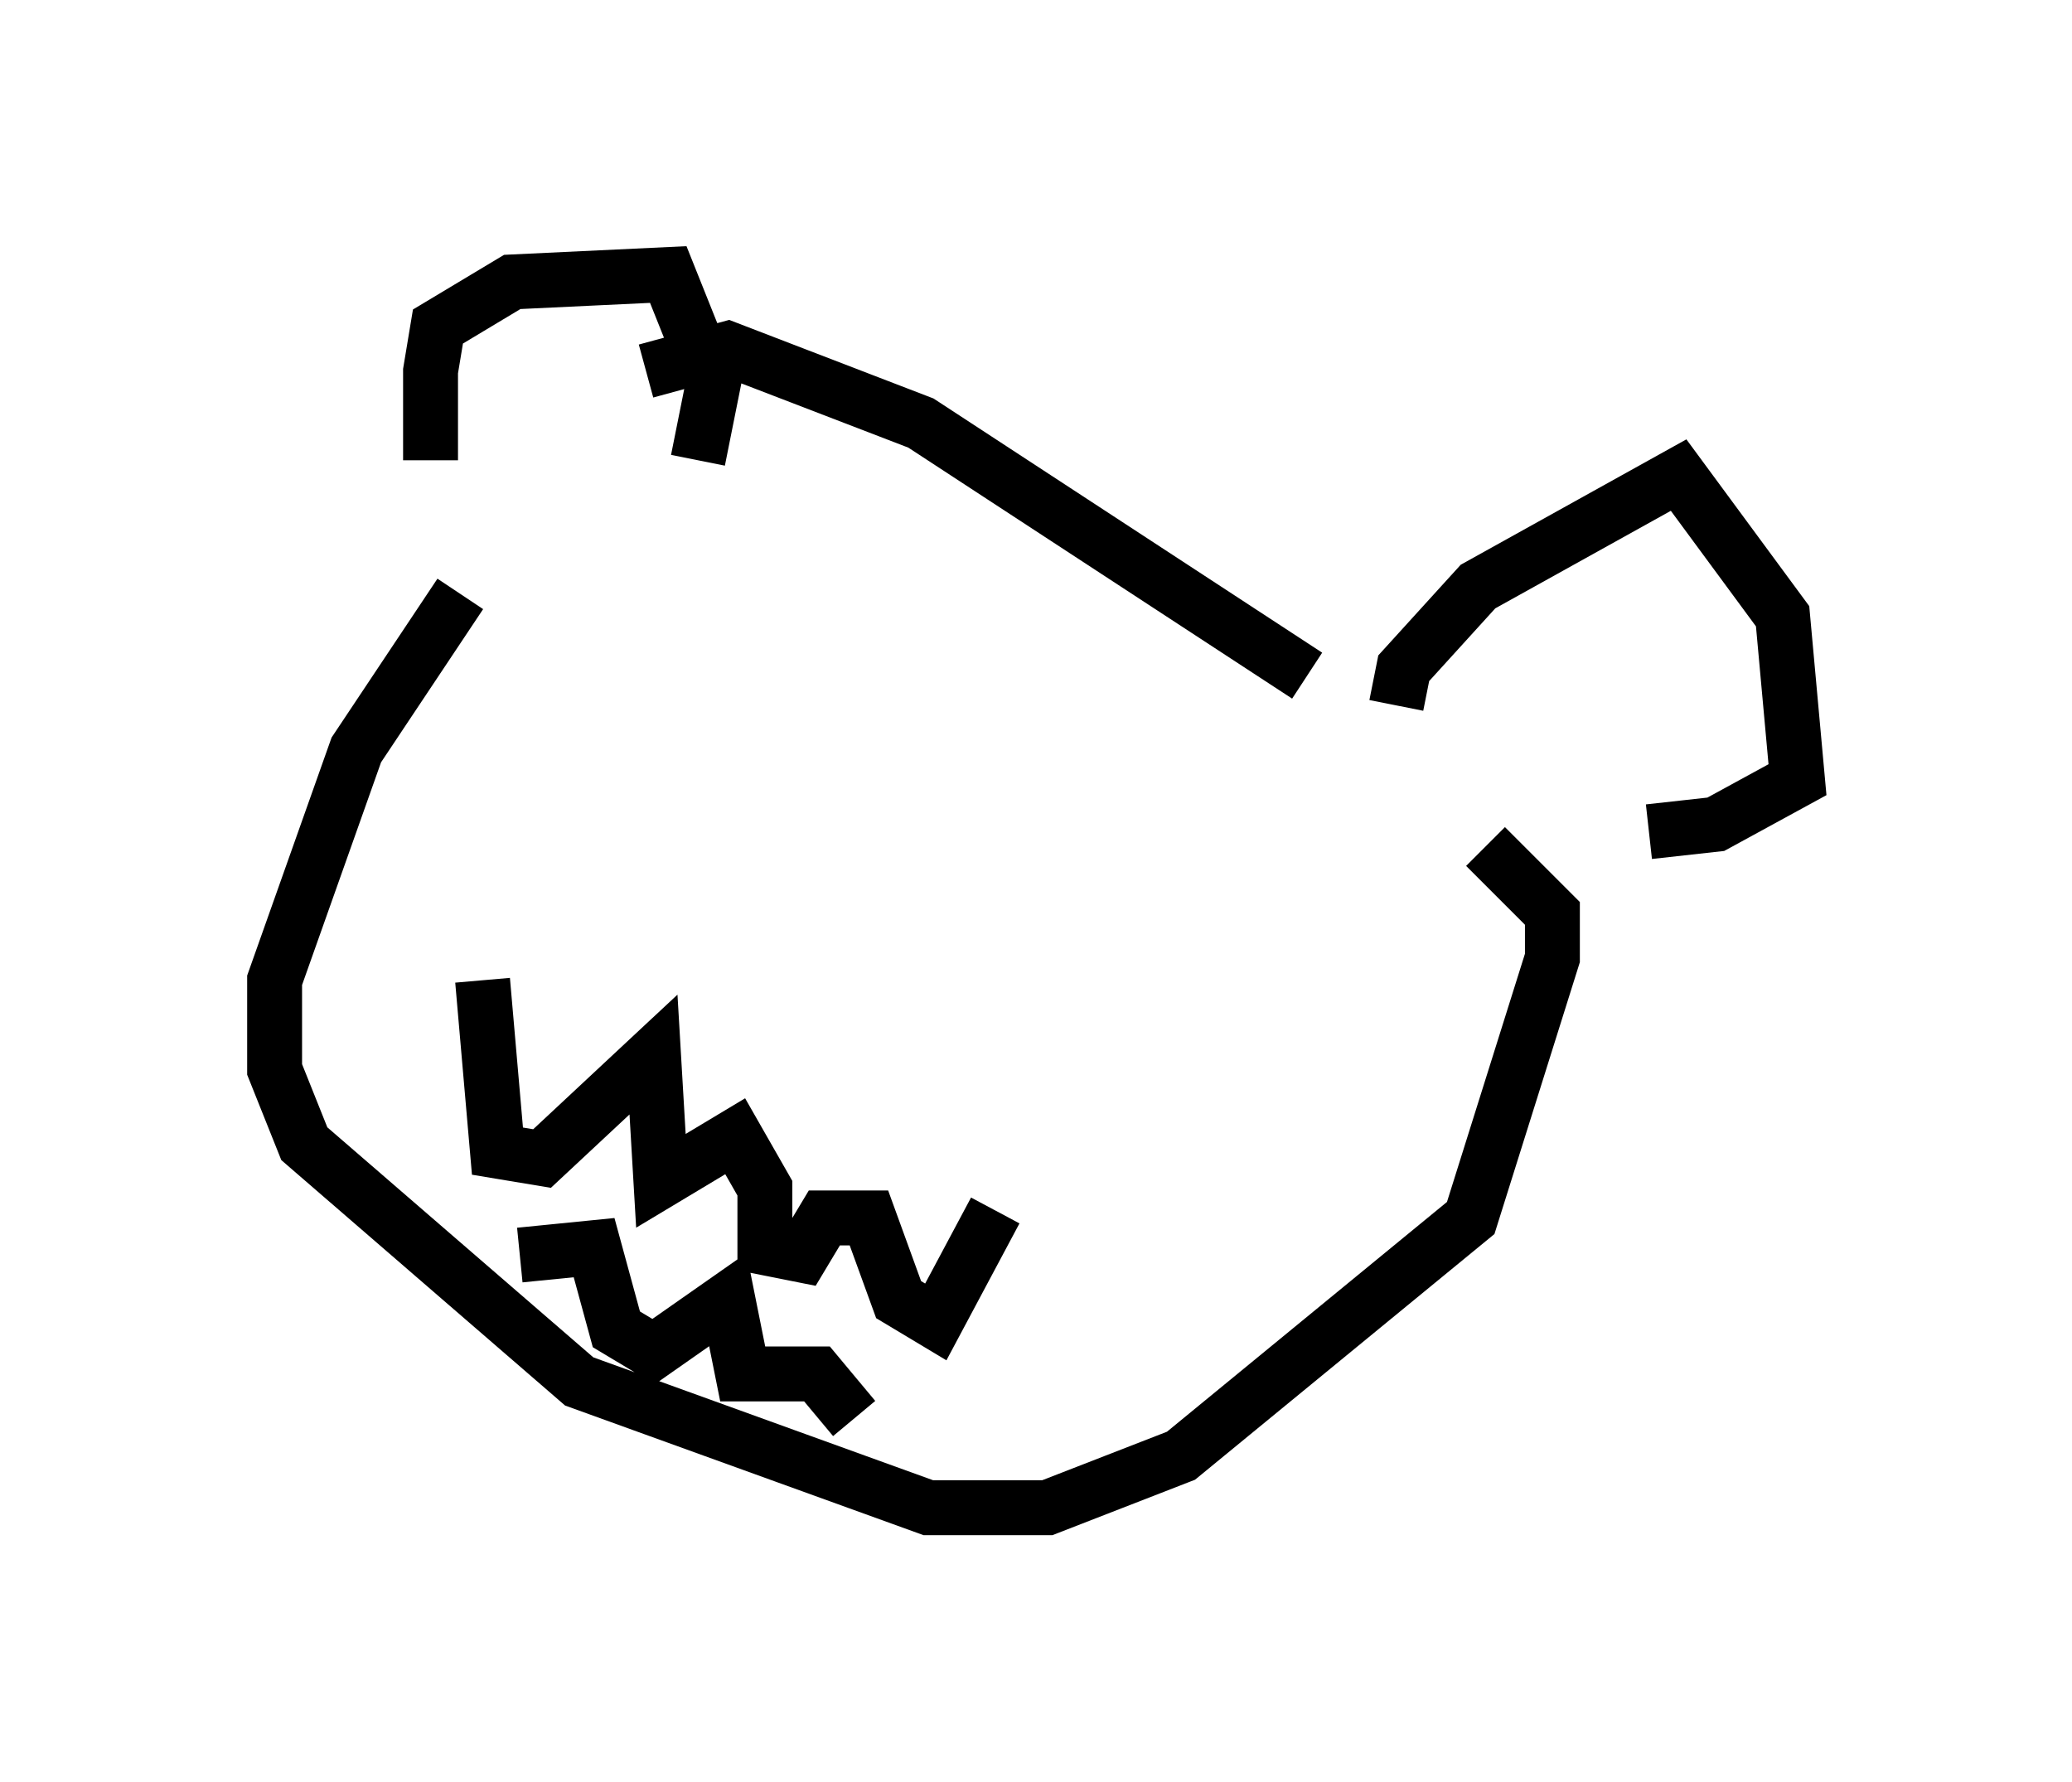<?xml version="1.0" encoding="utf-8" ?>
<svg baseProfile="full" height="32.463" version="1.1" width="37.74" xmlns="http://www.w3.org/2000/svg" xmlns:ev="http://www.w3.org/2001/xml-events" xmlns:xlink="http://www.w3.org/1999/xlink"><defs /><rect fill="white" height="32.463" width="37.74" x="0" y="0" /><path d="M8.654, 9.871 m-0.812, -1.488 l0.0, -1.624 0.135, -0.812 l1.353, -0.812 2.842, -0.135 l0.812, 2.03 -0.271, 1.353 m12.72, 4.465 l0.135, -0.677 1.353, -1.488 l3.654, -2.03 1.894, 2.571 l0.271, 2.977 -1.488, 0.812 l-1.218, 0.135 m-6.225, -2.842 l-7.036, -4.601 -3.518, -1.353 l-1.488, 0.406 m-3.383, 4.059 l-1.894, 2.842 -1.488, 4.195 l0.0, 1.624 0.541, 1.353 l5.007, 4.33 6.36, 2.3 l2.165, 0.0 2.436, -0.947 l5.277, -4.33 1.488, -4.736 l0.0, -0.812 -1.218, -1.218 m-18.268, 2.436 l0.271, 3.112 0.812, 0.135 l2.03, -1.894 0.135, 2.3 l1.353, -0.812 0.541, 0.947 l0.0, 1.083 0.677, 0.135 l0.406, -0.677 0.812, 0.0 l0.541, 1.488 0.677, 0.406 l1.083, -2.03 m-8.66, 0.812 l1.353, -0.135 0.406, 1.488 l0.677, 0.406 1.353, -0.947 l0.271, 1.353 1.353, 0.0 l0.677, 0.812 m-3.248, -14.344 " fill="none" stroke="black" stroke-width="1" /></svg>